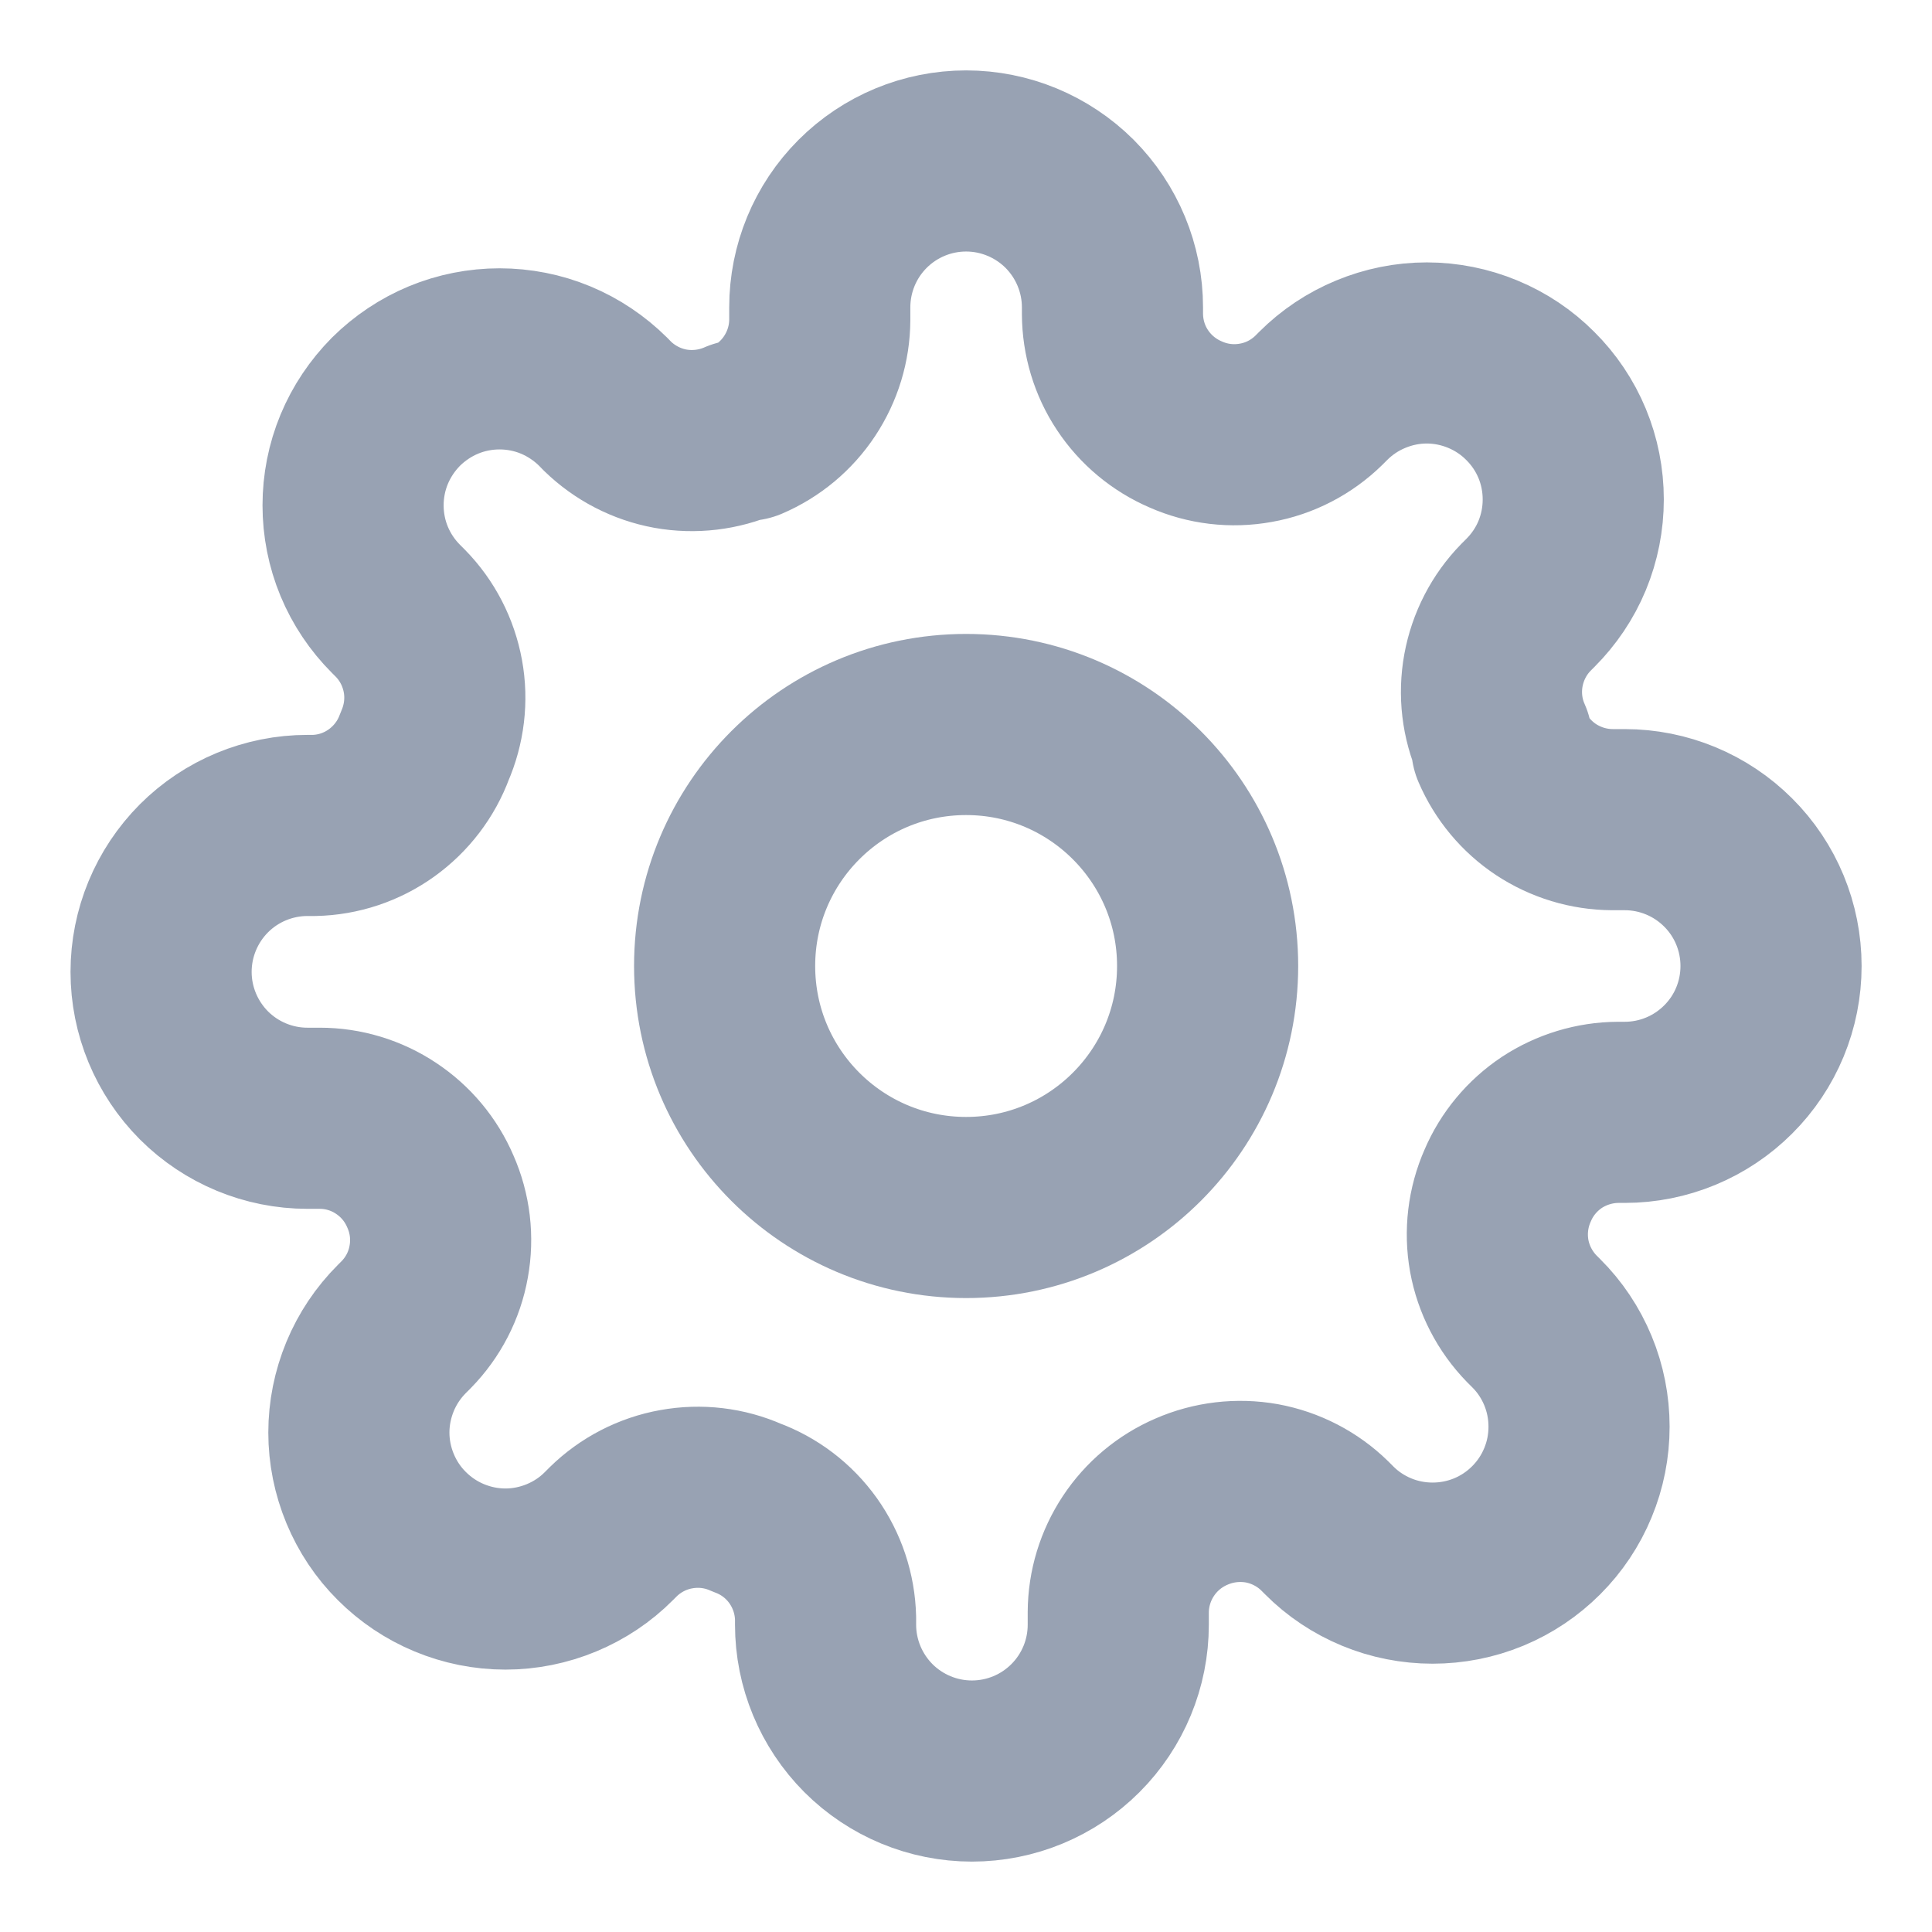 <svg width="16" height="16" viewBox="0 0 16 16" fill="none" xmlns="http://www.w3.org/2000/svg">
<g clip-path="url(#clip0_1086_1610)">
<path d="M8.001 10C9.105 10 10.001 9.105 10.001 8C10.001 6.895 9.105 6 8.001 6C6.896 6 6.001 6.895 6.001 8C6.001 9.105 6.896 10 8.001 10Z" stroke="#98A2B3" stroke-width="1.5" stroke-linecap="round" stroke-linejoin="round"/>
<path d="M12.486 9.818C12.405 10.001 12.381 10.204 12.416 10.4C12.452 10.597 12.546 10.778 12.685 10.921L12.722 10.958C12.835 11.07 12.924 11.204 12.985 11.351C13.046 11.498 13.077 11.656 13.077 11.815C13.077 11.975 13.046 12.132 12.985 12.279C12.924 12.427 12.835 12.56 12.722 12.673C12.609 12.786 12.476 12.875 12.329 12.936C12.181 12.997 12.024 13.028 11.864 13.028C11.705 13.028 11.547 12.997 11.4 12.936C11.253 12.875 11.119 12.786 11.007 12.673L10.97 12.636C10.828 12.497 10.646 12.403 10.45 12.367C10.253 12.332 10.05 12.356 9.867 12.436C9.688 12.513 9.535 12.641 9.428 12.803C9.32 12.966 9.262 13.156 9.261 13.352V13.455C9.261 13.776 9.134 14.084 8.906 14.312C8.679 14.539 8.371 14.667 8.049 14.667C7.728 14.667 7.419 14.539 7.192 14.312C6.965 14.084 6.837 13.776 6.837 13.455V13.4C6.832 13.199 6.767 13.005 6.651 12.842C6.534 12.678 6.371 12.554 6.182 12.485C6 12.404 5.797 12.38 5.6 12.416C5.404 12.451 5.222 12.545 5.079 12.685L5.043 12.721C4.931 12.834 4.797 12.923 4.65 12.984C4.503 13.045 4.345 13.077 4.186 13.077C4.026 13.077 3.868 13.045 3.721 12.984C3.574 12.923 3.441 12.834 3.328 12.721C3.215 12.609 3.126 12.475 3.065 12.328C3.004 12.181 2.972 12.023 2.972 11.864C2.972 11.704 3.004 11.547 3.065 11.399C3.126 11.252 3.215 11.119 3.328 11.006L3.364 10.97C3.504 10.827 3.598 10.646 3.633 10.449C3.669 10.252 3.645 10.05 3.564 9.867C3.487 9.687 3.36 9.535 3.197 9.427C3.035 9.319 2.844 9.261 2.649 9.261H2.546C2.225 9.261 1.916 9.133 1.689 8.906C1.462 8.678 1.334 8.37 1.334 8.049C1.334 7.727 1.462 7.419 1.689 7.191C1.916 6.964 2.225 6.836 2.546 6.836H2.601C2.801 6.832 2.996 6.767 3.159 6.65C3.322 6.533 3.447 6.37 3.516 6.182C3.596 5.999 3.621 5.796 3.585 5.6C3.549 5.403 3.456 5.222 3.316 5.079L3.279 5.042C3.167 4.93 3.077 4.796 3.016 4.649C2.955 4.502 2.924 4.344 2.924 4.185C2.924 4.026 2.955 3.868 3.016 3.721C3.077 3.574 3.167 3.44 3.279 3.327C3.392 3.215 3.526 3.125 3.673 3.064C3.82 3.003 3.978 2.972 4.137 2.972C4.296 2.972 4.454 3.003 4.601 3.064C4.748 3.125 4.882 3.215 4.995 3.327L5.031 3.364C5.174 3.503 5.355 3.597 5.552 3.633C5.748 3.668 5.951 3.644 6.134 3.564H6.182C6.362 3.487 6.515 3.359 6.622 3.197C6.73 3.034 6.788 2.844 6.789 2.649V2.546C6.789 2.224 6.916 1.916 7.144 1.688C7.371 1.461 7.679 1.333 8.001 1.333C8.322 1.333 8.63 1.461 8.858 1.688C9.085 1.916 9.213 2.224 9.213 2.546V2.6C9.214 2.795 9.271 2.986 9.379 3.148C9.487 3.311 9.64 3.438 9.819 3.515C10.002 3.596 10.204 3.62 10.401 3.584C10.598 3.549 10.779 3.455 10.922 3.315L10.958 3.279C11.071 3.166 11.204 3.077 11.352 3.016C11.499 2.955 11.656 2.923 11.816 2.923C11.975 2.923 12.133 2.955 12.28 3.016C12.427 3.077 12.561 3.166 12.673 3.279C12.786 3.391 12.876 3.525 12.937 3.672C12.998 3.819 13.029 3.977 13.029 4.136C13.029 4.296 12.998 4.453 12.937 4.601C12.876 4.748 12.786 4.881 12.673 4.994L12.637 5.03C12.497 5.173 12.404 5.355 12.368 5.551C12.332 5.748 12.356 5.951 12.437 6.133V6.182C12.514 6.361 12.641 6.514 12.804 6.622C12.967 6.729 13.157 6.787 13.352 6.788H13.455C13.777 6.788 14.085 6.916 14.312 7.143C14.54 7.37 14.667 7.679 14.667 8C14.667 8.322 14.54 8.63 14.312 8.857C14.085 9.084 13.777 9.212 13.455 9.212H13.401C13.206 9.213 13.015 9.271 12.852 9.378C12.69 9.486 12.562 9.639 12.486 9.818Z" stroke="#98A2B3" stroke-width="1.5" stroke-linecap="round" stroke-linejoin="round"/>
</g>
<defs>
<clipPath id="clip0_1086_1610">
<rect width="16" height="16" fill="white"/>
</clipPath>
</defs>
</svg>
